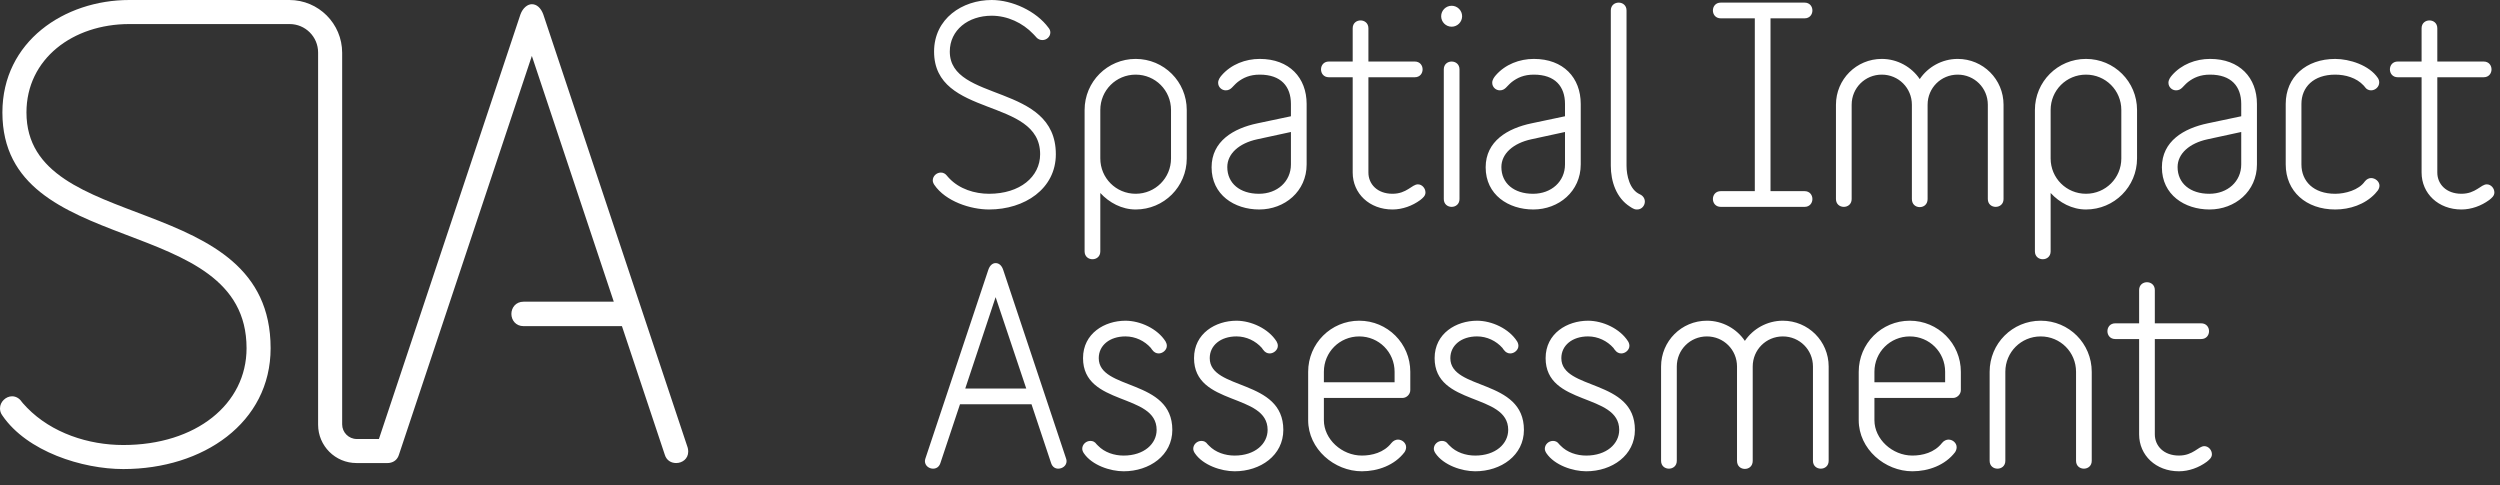 <?xml version="1.0" encoding="UTF-8" standalone="no"?>
<svg width="170px" height="33px" viewBox="0 0 170 33" version="1.1" xmlns="http://www.w3.org/2000/svg" xmlns:xlink="http://www.w3.org/1999/xlink" xmlns:sketch="http://www.bohemiancoding.com/sketch/ns">
    <rect x="0" y="0" width="170" height="33" fill="#333333" stroke="none"/>
    <!-- Generator: Sketch 3.5.2 (25235) - http://www.bohemiancoding.com/sketch -->
    <title>SIA-full-white</title>
    <desc>Created with Sketch.</desc>
    <defs></defs>
    <g id="Page-1" stroke="none" stroke-width="1" fill="none" fill-rule="evenodd" sketch:type="MSPage">
        <g id="1-7" sketch:type="MSArtboardGroup" transform="translate(-799, -980)" fill="#FFFFFF">
            <g id="SIA-full-white" sketch:type="MSLayerGroup" transform="translate(799, 980)">
                <path d="M67.257,14.245 C65.992,14.245 64.301,13.693 63.535,12.571 C63.464,12.465 63.428,12.358 63.428,12.269 C63.428,11.966 63.695,11.734 63.98,11.734 C64.141,11.734 64.283,11.805 64.408,11.966 C64.408,11.966 64.461,12.037 64.55,12.126 C65.245,12.856 66.278,13.177 67.257,13.177 C69.358,13.177 70.729,12.02 70.729,10.488 C70.729,6.588 63.517,8.049 63.517,3.508 C63.517,1.264 65.44,2.22044605e-14 67.434,2.22044605e-14 C68.823,2.22044605e-14 70.461,0.748 71.298,1.887 C71.388,1.994 71.423,2.101 71.423,2.208 C71.423,2.493 71.174,2.724 70.889,2.724 C70.729,2.724 70.587,2.671 70.461,2.529 C70.461,2.529 70.391,2.439 70.265,2.315 C69.536,1.549 68.503,1.069 67.434,1.069 C65.832,1.069 64.586,2.047 64.586,3.508 C64.586,6.98 71.797,5.627 71.797,10.488 C71.797,12.838 69.678,14.245 67.257,14.245 Z M79.629,7.479 C79.629,6.143 78.561,5.075 77.226,5.075 C75.891,5.075 74.821,6.143 74.821,7.479 L74.821,10.773 C74.821,12.108 75.891,13.176 77.226,13.176 C78.561,13.176 79.629,12.108 79.629,10.773 L79.629,7.479 Z M74.821,17.094 C74.821,17.45 74.555,17.628 74.288,17.628 C74.021,17.628 73.753,17.45 73.753,17.094 L73.753,7.479 C73.753,5.556 75.303,4.006 77.226,4.006 C79.149,4.006 80.699,5.556 80.699,7.479 L80.699,10.773 C80.699,12.696 79.149,14.245 77.226,14.245 C76.282,14.245 75.427,13.782 74.821,13.123 L74.821,17.094 Z M87.783,8.975 L85.486,9.473 C84.257,9.74 83.456,10.452 83.456,11.36 C83.456,12.464 84.311,13.177 85.61,13.177 C86.856,13.177 87.783,12.34 87.783,11.182 L87.783,8.975 Z M85.628,14.245 C83.936,14.245 82.388,13.248 82.388,11.378 C82.388,9.597 83.882,8.725 85.504,8.387 L87.783,7.906 L87.783,7.068 C87.783,5.876 87.105,5.075 85.663,5.075 C84.987,5.075 84.542,5.288 84.168,5.573 C83.812,5.858 83.723,6.143 83.349,6.143 C83.082,6.143 82.833,5.929 82.833,5.627 C82.833,5.431 82.957,5.253 83.082,5.111 C83.723,4.38 84.684,4.006 85.663,4.006 C87.676,4.006 88.851,5.288 88.851,7.068 L88.851,11.182 C88.851,13.016 87.355,14.245 85.628,14.245 Z M96.576,13.604 C96.043,13.996 95.366,14.245 94.69,14.245 C93.122,14.245 91.983,13.159 91.983,11.734 L91.983,5.253 L90.362,5.253 C90.006,5.253 89.829,4.986 89.829,4.718 C89.829,4.452 90.006,4.184 90.362,4.184 L91.983,4.184 L91.983,1.923 C91.983,1.567 92.25,1.389 92.516,1.389 C92.784,1.389 93.052,1.567 93.052,1.923 L93.052,4.184 L96.203,4.184 C96.559,4.184 96.737,4.452 96.737,4.718 C96.737,4.986 96.559,5.253 96.203,5.253 L93.052,5.253 L93.052,11.734 C93.052,12.518 93.656,13.176 94.69,13.176 C95.669,13.176 96.007,12.536 96.417,12.536 C96.701,12.536 96.932,12.803 96.932,13.088 C96.932,13.319 96.755,13.462 96.576,13.604 Z M98.712,14.067 C98.444,14.067 98.178,13.889 98.178,13.533 L98.178,4.718 C98.178,4.363 98.444,4.185 98.712,4.185 C98.978,4.185 99.246,4.363 99.246,4.718 L99.246,13.533 C99.246,13.889 98.978,14.067 98.712,14.067 Z M98.712,0.392 C99.104,0.392 99.424,0.712 99.424,1.104 C99.424,1.496 99.104,1.816 98.712,1.816 C98.32,1.816 97.999,1.496 97.999,1.104 C97.999,0.712 98.32,0.392 98.712,0.392 Z M106.42,8.975 L104.124,9.473 C102.896,9.74 102.094,10.452 102.094,11.36 C102.094,12.464 102.948,13.177 104.248,13.177 C105.495,13.177 106.42,12.34 106.42,11.182 L106.42,8.975 Z M104.266,14.245 C102.575,14.245 101.025,13.248 101.025,11.378 C101.025,9.597 102.521,8.725 104.141,8.387 L106.42,7.906 L106.42,7.068 C106.42,5.876 105.744,5.075 104.302,5.075 C103.626,5.075 103.18,5.288 102.806,5.573 C102.451,5.858 102.36,6.143 101.987,6.143 C101.72,6.143 101.471,5.929 101.471,5.627 C101.471,5.431 101.596,5.253 101.72,5.111 C102.36,4.38 103.322,4.006 104.302,4.006 C106.315,4.006 107.49,5.288 107.49,7.068 L107.49,11.182 C107.49,13.016 105.993,14.245 104.266,14.245 Z M111.334,14.245 C111.28,14.245 111.191,14.245 111.12,14.209 C111.12,14.209 111.013,14.174 110.835,14.05 C109.91,13.461 109.535,12.34 109.535,11.272 L109.535,0.712 C109.535,0.356 109.803,0.178 110.069,0.178 C110.336,0.178 110.604,0.356 110.604,0.712 L110.604,11.272 C110.604,11.93 110.817,12.909 111.511,13.212 C111.744,13.319 111.85,13.515 111.85,13.711 C111.85,13.978 111.637,14.245 111.334,14.245 Z M122.711,14.067 L117.013,14.067 C116.656,14.067 116.477,13.8 116.477,13.533 C116.477,13.266 116.656,12.998 117.013,12.998 L119.327,12.998 L119.327,1.247 L117.013,1.247 C116.656,1.247 116.477,0.979 116.477,0.712 C116.477,0.445 116.656,0.178 117.013,0.178 L122.711,0.178 C123.066,0.178 123.244,0.445 123.244,0.712 C123.244,0.979 123.066,1.247 122.711,1.247 L120.395,1.247 L120.395,12.998 L122.711,12.998 C123.066,12.998 123.244,13.266 123.244,13.533 C123.244,13.8 123.066,14.067 122.711,14.067 Z M135.706,14.067 C135.44,14.067 135.172,13.889 135.172,13.533 L135.172,7.123 C135.172,5.983 134.264,5.075 133.124,5.075 C131.984,5.075 131.077,5.983 131.077,7.123 L131.077,13.533 C131.077,13.906 130.81,14.084 130.543,14.084 C130.275,14.084 130.008,13.906 130.008,13.533 L130.008,7.123 C130.008,5.983 129.101,5.075 127.961,5.075 C126.821,5.075 125.913,5.983 125.913,7.123 L125.913,13.533 C125.913,13.889 125.646,14.067 125.379,14.067 C125.111,14.067 124.845,13.889 124.845,13.533 L124.845,7.123 C124.845,5.395 126.234,4.006 127.961,4.006 C129.029,4.006 129.991,4.558 130.543,5.378 C131.094,4.558 132.056,4.006 133.124,4.006 C134.852,4.006 136.241,5.395 136.241,7.123 L136.241,13.533 C136.241,13.889 135.974,14.067 135.706,14.067 Z M144.25,7.479 C144.25,6.143 143.182,5.075 141.847,5.075 C140.511,5.075 139.443,6.143 139.443,7.479 L139.443,10.773 C139.443,12.108 140.511,13.176 141.847,13.176 C143.182,13.176 144.25,12.108 144.25,10.773 L144.25,7.479 Z M139.443,17.094 C139.443,17.45 139.176,17.628 138.908,17.628 C138.642,17.628 138.374,17.45 138.374,17.094 L138.374,7.479 C138.374,5.556 139.924,4.006 141.847,4.006 C143.77,4.006 145.319,5.556 145.319,7.479 L145.319,10.773 C145.319,12.696 143.77,14.245 141.847,14.245 C140.903,14.245 140.048,13.782 139.443,13.123 L139.443,17.094 Z M152.404,8.975 L150.107,9.473 C148.878,9.74 148.076,10.452 148.076,11.36 C148.076,12.464 148.931,13.177 150.232,13.177 C151.478,13.177 152.404,12.34 152.404,11.182 L152.404,8.975 Z M150.248,14.245 C148.558,14.245 147.009,13.248 147.009,11.378 C147.009,9.597 148.504,8.725 150.125,8.387 L152.404,7.906 L152.404,7.068 C152.404,5.876 151.727,5.075 150.285,5.075 C149.608,5.075 149.162,5.288 148.789,5.573 C148.433,5.858 148.344,6.143 147.969,6.143 C147.703,6.143 147.454,5.929 147.454,5.627 C147.454,5.431 147.578,5.253 147.703,5.111 C148.344,4.38 149.304,4.006 150.285,4.006 C152.297,4.006 153.472,5.288 153.472,7.068 L153.472,11.182 C153.472,13.016 151.977,14.245 150.248,14.245 Z M161.697,12.945 C161.697,12.945 161.625,13.035 161.501,13.177 C160.806,13.906 159.791,14.245 158.794,14.245 C156.817,14.245 155.429,13.016 155.429,11.182 L155.429,7.068 C155.429,5.235 156.817,4.007 158.794,4.007 C159.774,4.007 161.11,4.434 161.697,5.306 C161.767,5.413 161.786,5.52 161.786,5.609 C161.786,5.911 161.518,6.143 161.234,6.143 C161.091,6.143 160.931,6.09 160.806,5.911 C160.806,5.911 160.788,5.876 160.718,5.805 C160.236,5.288 159.488,5.075 158.794,5.075 C157.316,5.075 156.497,5.929 156.497,7.068 L156.497,11.182 C156.497,12.322 157.316,13.177 158.794,13.177 C159.471,13.177 160.397,12.928 160.806,12.34 C160.931,12.18 161.091,12.108 161.234,12.108 C161.518,12.108 161.804,12.34 161.804,12.624 C161.804,12.731 161.767,12.838 161.697,12.945 Z M169.262,13.604 C168.728,13.996 168.052,14.245 167.376,14.245 C165.808,14.245 164.668,13.159 164.668,11.734 L164.668,5.253 L163.048,5.253 C162.692,5.253 162.514,4.986 162.514,4.718 C162.514,4.452 162.692,4.184 163.048,4.184 L164.668,4.184 L164.668,1.923 C164.668,1.567 164.936,1.389 165.202,1.389 C165.47,1.389 165.737,1.567 165.737,1.923 L165.737,4.184 L168.888,4.184 C169.245,4.184 169.423,4.452 169.423,4.718 C169.423,4.986 169.245,5.253 168.888,5.253 L165.737,5.253 L165.737,11.734 C165.737,12.518 166.342,13.176 167.376,13.176 C168.355,13.176 168.693,12.536 169.102,12.536 C169.387,12.536 169.618,12.803 169.618,13.088 C169.618,13.319 169.441,13.462 169.262,13.604 Z M67.702,20.206 L65.637,26.42 L69.785,26.42 L67.702,20.206 Z M71.957,31.869 C71.762,31.869 71.566,31.762 71.477,31.495 L70.142,27.489 L65.28,27.489 L63.945,31.495 C63.855,31.762 63.66,31.869 63.446,31.869 C63.178,31.869 62.894,31.673 62.894,31.352 C62.894,31.299 62.912,31.228 62.929,31.174 L67.203,18.354 C67.31,18.033 67.506,17.891 67.702,17.891 C67.916,17.891 68.111,18.033 68.218,18.354 L72.491,31.174 C72.51,31.228 72.527,31.299 72.527,31.352 C72.527,31.673 72.242,31.869 71.957,31.869 Z M76.406,32.047 C75.498,32.047 74.252,31.637 73.7,30.818 C73.628,30.711 73.593,30.605 73.593,30.516 C73.593,30.213 73.861,29.982 74.145,29.982 C74.306,29.982 74.448,30.035 74.572,30.213 C74.572,30.213 74.608,30.248 74.661,30.302 C75.107,30.765 75.766,30.979 76.406,30.979 C77.795,30.979 78.651,30.177 78.651,29.233 C78.651,26.705 73.646,27.631 73.646,24.354 C73.646,22.663 75.124,21.809 76.531,21.809 C77.528,21.809 78.703,22.343 79.256,23.215 C79.309,23.304 79.345,23.411 79.345,23.518 C79.345,23.803 79.06,24.034 78.793,24.034 C78.632,24.034 78.472,23.963 78.347,23.784 C78.347,23.784 78.312,23.749 78.259,23.66 C77.831,23.18 77.208,22.876 76.531,22.876 C75.462,22.876 74.715,23.482 74.715,24.354 C74.715,26.562 79.718,25.743 79.718,29.233 C79.718,30.961 78.17,32.047 76.406,32.047 Z M83.954,32.047 C83.047,32.047 81.8,31.637 81.248,30.818 C81.176,30.711 81.141,30.605 81.141,30.516 C81.141,30.213 81.409,29.982 81.693,29.982 C81.854,29.982 81.996,30.035 82.12,30.213 C82.12,30.213 82.156,30.248 82.209,30.302 C82.654,30.765 83.313,30.979 83.954,30.979 C85.343,30.979 86.198,30.177 86.198,29.233 C86.198,26.705 81.194,27.631 81.194,24.354 C81.194,22.663 82.672,21.809 84.079,21.809 C85.077,21.809 86.251,22.343 86.804,23.215 C86.857,23.304 86.893,23.411 86.893,23.518 C86.893,23.803 86.608,24.034 86.34,24.034 C86.18,24.034 86.02,23.963 85.895,23.784 C85.895,23.784 85.86,23.749 85.807,23.66 C85.378,23.18 84.756,22.876 84.079,22.876 C83.01,22.876 82.262,23.482 82.262,24.354 C82.262,26.562 87.266,25.743 87.266,29.233 C87.266,30.961 85.718,32.047 83.954,32.047 Z M94.832,25.281 C94.832,23.945 93.763,22.877 92.428,22.877 C91.092,22.877 90.024,23.945 90.024,25.281 L90.024,25.993 L94.832,25.993 L94.832,25.281 Z M95.366,27.061 L90.024,27.061 L90.024,28.575 C90.024,29.857 91.235,30.978 92.607,30.978 C93.283,30.978 94.102,30.783 94.618,30.123 C94.743,29.964 94.921,29.892 95.063,29.892 C95.348,29.892 95.616,30.123 95.616,30.409 C95.616,30.516 95.58,30.64 95.508,30.747 C94.832,31.637 93.693,32.047 92.607,32.047 C90.736,32.047 88.955,30.534 88.955,28.575 L88.955,25.281 C88.955,23.358 90.505,21.808 92.428,21.808 C94.351,21.808 95.9,23.358 95.9,25.281 L95.9,26.527 C95.9,26.812 95.65,27.061 95.366,27.061 Z M100.314,32.047 C99.406,32.047 98.16,31.637 97.607,30.818 C97.537,30.711 97.5,30.605 97.5,30.516 C97.5,30.213 97.768,29.982 98.053,29.982 C98.213,29.982 98.355,30.035 98.481,30.213 L98.57,30.302 C99.015,30.765 99.673,30.979 100.314,30.979 C101.702,30.979 102.558,30.177 102.558,29.233 C102.558,26.705 97.554,27.631 97.554,24.354 C97.554,22.663 99.032,21.809 100.439,21.809 C101.437,21.809 102.611,22.343 103.163,23.215 C103.217,23.304 103.252,23.411 103.252,23.518 C103.252,23.803 102.968,24.034 102.7,24.034 C102.541,24.034 102.38,23.963 102.255,23.784 C102.255,23.784 102.22,23.749 102.166,23.66 C101.739,23.18 101.115,22.876 100.439,22.876 C99.371,22.876 98.623,23.482 98.623,24.354 C98.623,26.562 103.627,25.743 103.627,29.233 C103.627,30.961 102.077,32.047 100.314,32.047 Z M107.862,32.047 C106.954,32.047 105.708,31.637 105.155,30.818 C105.085,30.711 105.048,30.605 105.048,30.516 C105.048,30.213 105.316,29.982 105.601,29.982 C105.761,29.982 105.903,30.035 106.029,30.213 L106.117,30.302 C106.563,30.765 107.221,30.979 107.862,30.979 C109.25,30.979 110.106,30.177 110.106,29.233 C110.106,26.705 105.102,27.631 105.102,24.354 C105.102,22.663 106.579,21.809 107.987,21.809 C108.984,21.809 110.159,22.343 110.711,23.215 C110.765,23.304 110.8,23.411 110.8,23.518 C110.8,23.803 110.516,24.034 110.248,24.034 C110.088,24.034 109.928,23.963 109.803,23.784 C109.803,23.784 109.768,23.749 109.714,23.66 C109.287,23.18 108.663,22.876 107.987,22.876 C106.919,22.876 106.171,23.482 106.171,24.354 C106.171,26.562 111.174,25.743 111.174,29.233 C111.174,30.961 109.625,32.047 107.862,32.047 Z M123.815,31.869 C123.547,31.869 123.281,31.691 123.281,31.335 L123.281,24.924 C123.281,23.785 122.373,22.877 121.233,22.877 C120.093,22.877 119.185,23.785 119.185,24.924 L119.185,31.335 C119.185,31.708 118.919,31.886 118.651,31.886 C118.383,31.886 118.117,31.708 118.117,31.335 L118.117,24.924 C118.117,23.785 117.209,22.877 116.069,22.877 C114.929,22.877 114.022,23.785 114.022,24.924 L114.022,31.335 C114.022,31.691 113.754,31.869 113.487,31.869 C113.22,31.869 112.953,31.691 112.953,31.335 L112.953,24.924 C112.953,23.197 114.342,21.808 116.069,21.808 C117.138,21.808 118.099,22.36 118.651,23.18 C119.203,22.36 120.165,21.808 121.233,21.808 C122.96,21.808 124.349,23.197 124.349,24.924 L124.349,31.335 C124.349,31.691 124.082,31.869 123.815,31.869 Z M132.269,25.281 C132.269,23.945 131.201,22.877 129.866,22.877 C128.53,22.877 127.461,23.945 127.461,25.281 L127.461,25.993 L132.269,25.993 L132.269,25.281 Z M132.804,27.061 L127.461,27.061 L127.461,28.575 C127.461,29.857 128.673,30.978 130.043,30.978 C130.721,30.978 131.539,30.783 132.056,30.123 C132.18,29.964 132.358,29.892 132.501,29.892 C132.786,29.892 133.052,30.123 133.052,30.409 C133.052,30.516 133.017,30.64 132.947,30.747 C132.269,31.637 131.129,32.047 130.043,32.047 C128.174,32.047 126.393,30.534 126.393,28.575 L126.393,25.281 C126.393,23.358 127.943,21.808 129.866,21.808 C131.789,21.808 133.338,23.358 133.338,25.281 L133.338,26.527 C133.338,26.812 133.089,27.061 132.804,27.061 Z M141.705,31.869 C141.438,31.869 141.171,31.691 141.171,31.335 L141.171,25.281 C141.171,23.945 140.103,22.877 138.767,22.877 C137.431,22.877 136.363,23.945 136.363,25.281 L136.363,31.335 C136.363,31.691 136.095,31.869 135.829,31.869 C135.561,31.869 135.295,31.691 135.295,31.335 L135.295,25.281 C135.295,23.358 136.843,21.808 138.767,21.808 C140.69,21.808 142.238,23.358 142.238,25.281 L142.238,31.335 C142.238,31.691 141.972,31.869 141.705,31.869 Z M150.054,31.406 C149.52,31.798 148.843,32.047 148.167,32.047 C146.6,32.047 145.46,30.961 145.46,29.536 L145.46,23.055 L143.839,23.055 C143.484,23.055 143.305,22.788 143.305,22.52 C143.305,22.254 143.484,21.986 143.839,21.986 L145.46,21.986 L145.46,19.725 C145.46,19.369 145.727,19.191 145.994,19.191 C146.26,19.191 146.528,19.369 146.528,19.725 L146.528,21.986 L149.679,21.986 C150.036,21.986 150.215,22.254 150.215,22.52 C150.215,22.788 150.036,23.055 149.679,23.055 L146.528,23.055 L146.528,29.536 C146.528,30.32 147.134,30.978 148.167,30.978 C149.145,30.978 149.484,30.338 149.893,30.338 C150.178,30.338 150.41,30.605 150.41,30.89 C150.41,31.121 150.231,31.264 150.054,31.406 Z" id="Fill-1" sketch:type="MSShapeGroup"></path>
                <path d="M46.758,30.424 L36.944,0.981 C36.78,0.532 36.494,0.286 36.166,0.286 C35.881,0.286 35.553,0.532 35.39,0.981 L25.766,29.852 L24.263,29.852 C23.713,29.852 23.267,29.406 23.267,28.856 L23.267,3.59 C23.267,1.607 21.66,0 19.677,0 L8.792,0 C4.375,0 0.163,2.822 0.163,7.647 C0.163,17.707 16.766,14.312 16.766,23.677 C16.766,27.48 13.331,30.261 8.383,30.261 C6.011,30.261 3.516,29.443 1.84,27.726 C1.595,27.48 1.472,27.316 1.472,27.316 C1.308,27.071 1.063,26.948 0.818,26.948 C0.408,26.948 0,27.316 0,27.767 C0,27.93 0.041,28.094 0.163,28.257 C1.84,30.711 5.603,31.896 8.383,31.896 C13.822,31.896 18.402,28.748 18.402,23.677 C18.402,12.8 1.799,16.071 1.799,7.647 C1.799,4.008 4.948,1.636 8.792,1.636 L19.695,1.636 C20.764,1.636 21.631,2.502 21.631,3.571 L21.631,28.879 C21.631,30.32 22.799,31.487 24.24,31.487 L26.341,31.487 L26.346,31.487 L26.352,31.487 C26.364,31.487 26.375,31.486 26.387,31.485 C26.407,31.484 26.428,31.484 26.447,31.482 C26.472,31.479 26.496,31.475 26.521,31.471 C26.526,31.469 26.531,31.469 26.536,31.467 C26.796,31.415 27.03,31.246 27.13,30.915 L36.166,3.803 L41.737,20.515 L35.606,20.515 C35.065,20.515 34.774,20.931 34.774,21.347 C34.774,21.762 35.065,22.178 35.606,22.178 L42.292,22.178 L45.204,30.915 C45.326,31.324 45.654,31.487 45.981,31.487 C46.39,31.487 46.799,31.202 46.799,30.711 C46.799,30.547 46.758,30.424 46.758,30.424" id="Fill-47" sketch:type="MSShapeGroup"></path>
            </g>
        </g>
    </g>
</svg>